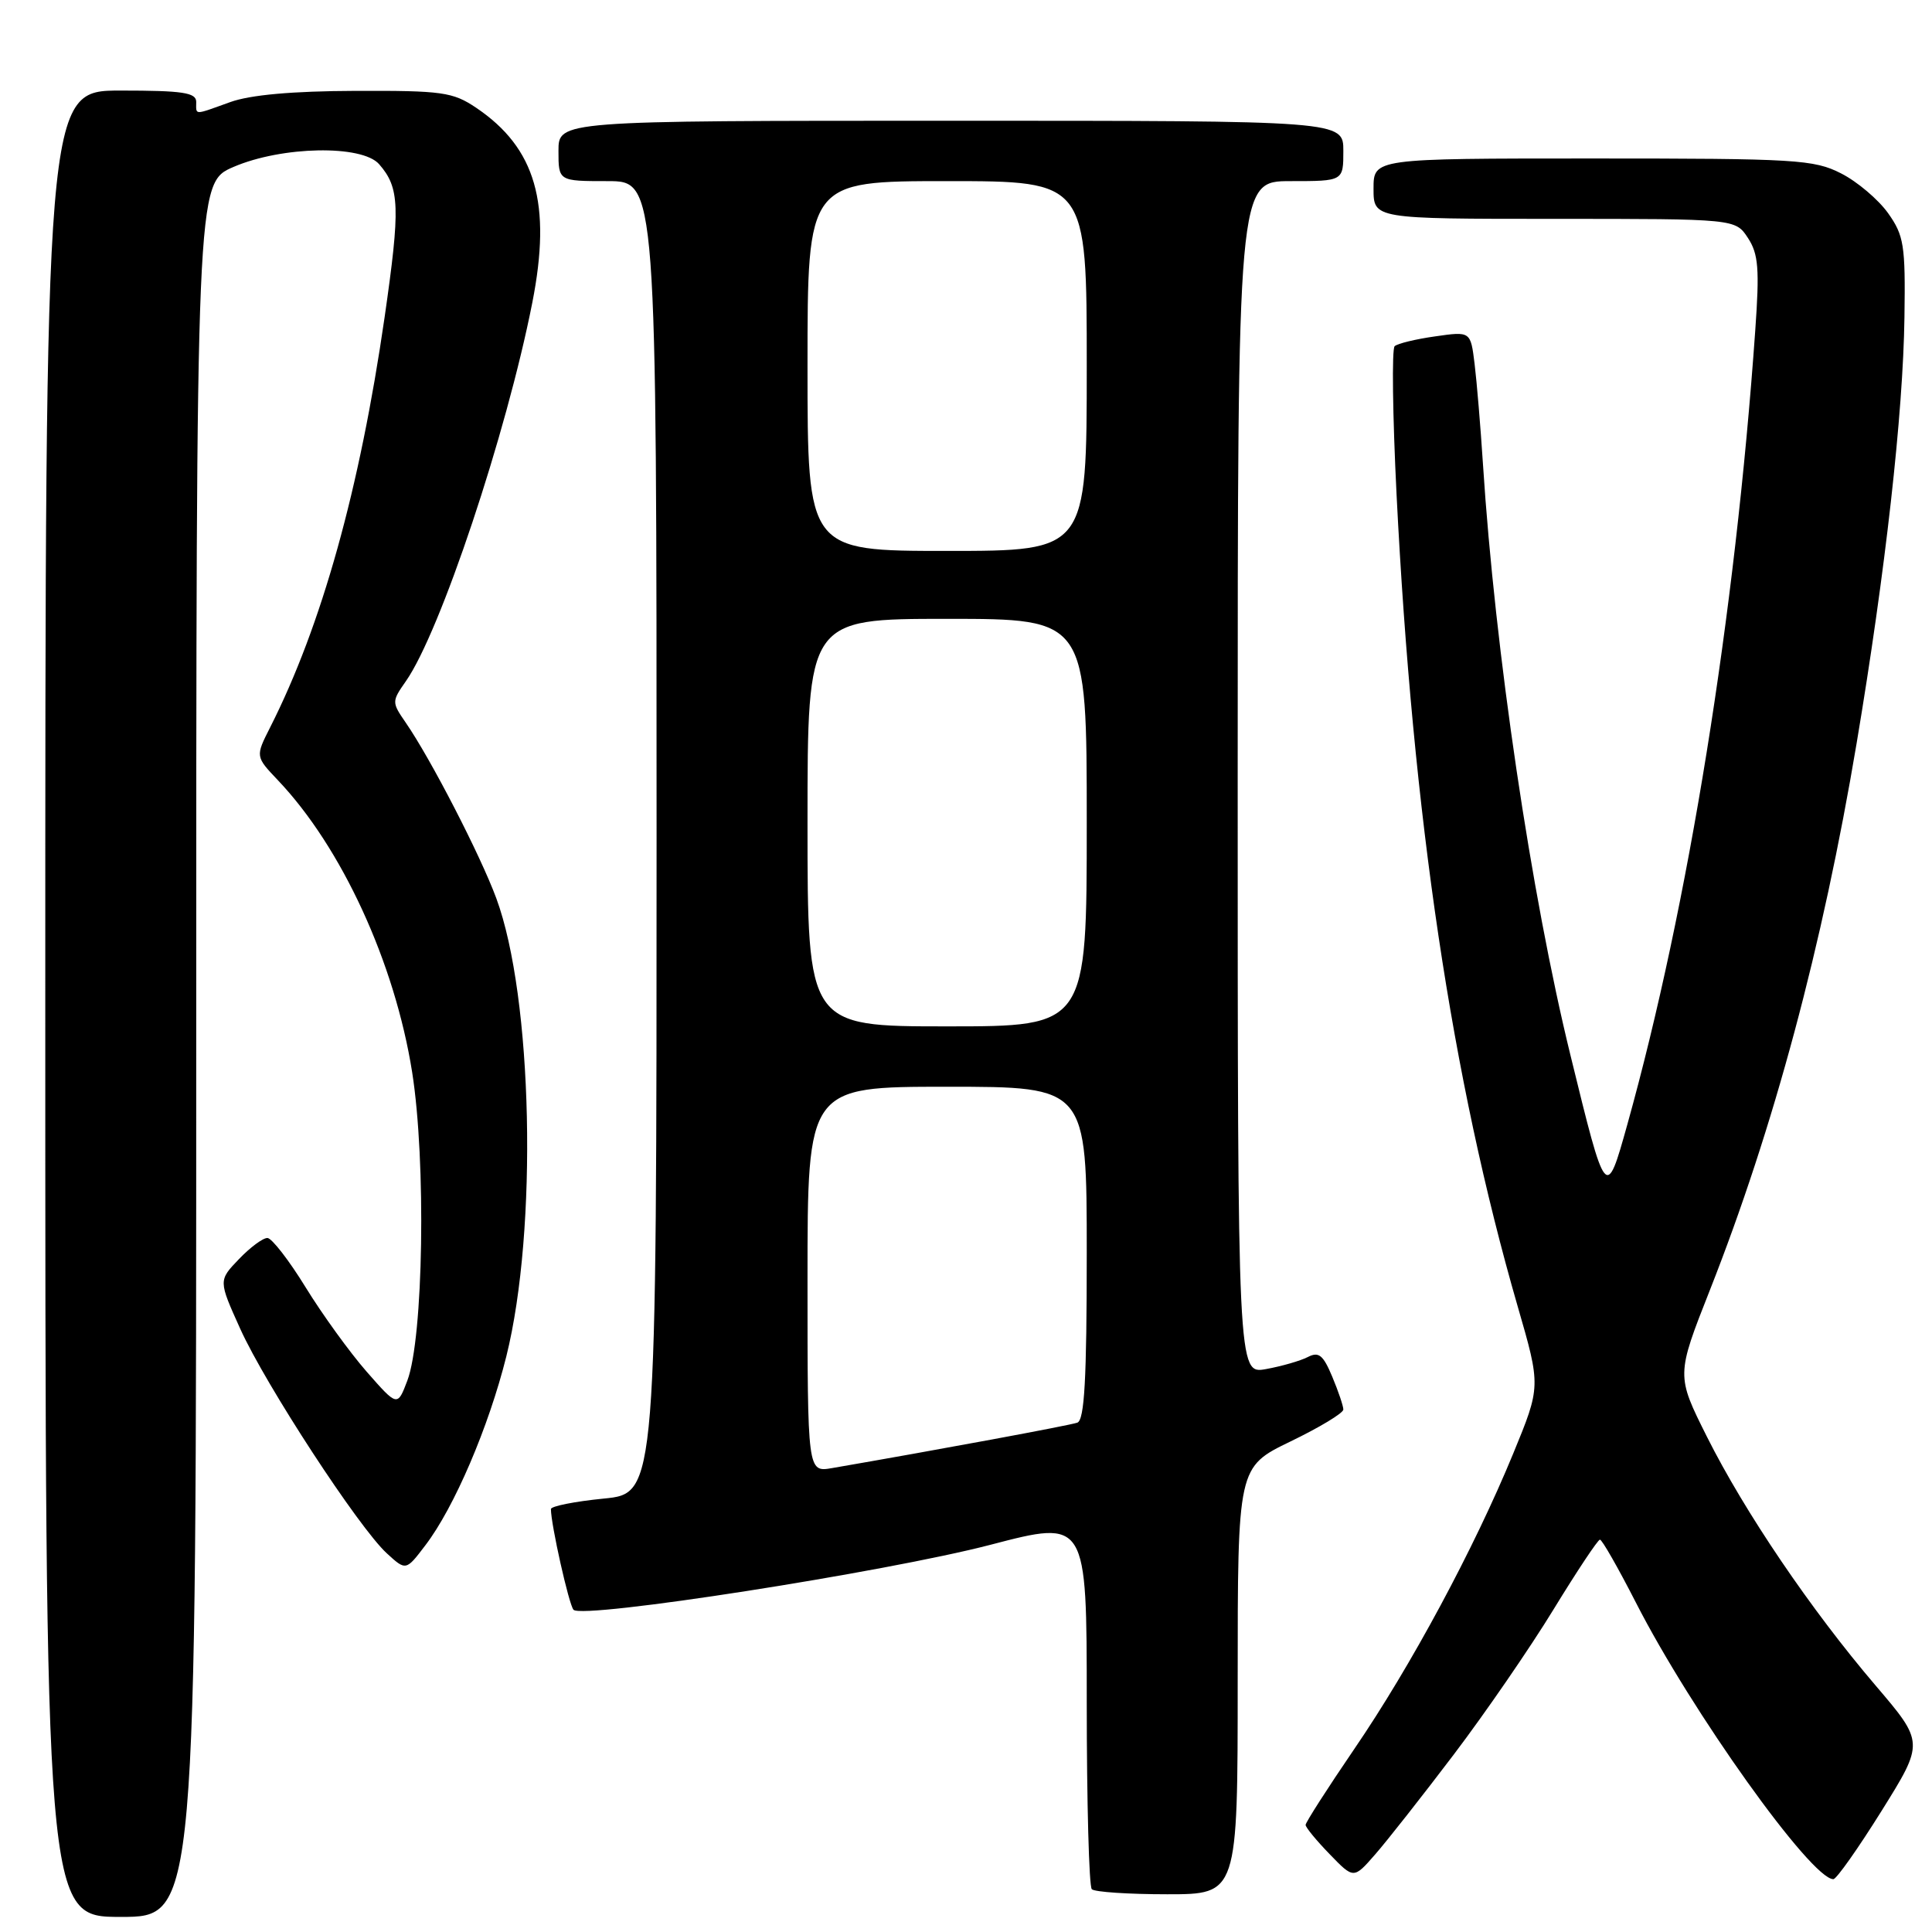 <?xml version="1.0" encoding="UTF-8" standalone="no"?>
<!DOCTYPE svg PUBLIC "-//W3C//DTD SVG 1.1//EN" "http://www.w3.org/Graphics/SVG/1.1/DTD/svg11.dtd" >
<svg xmlns="http://www.w3.org/2000/svg" xmlns:xlink="http://www.w3.org/1999/xlink" version="1.1" viewBox="0 0 256 256">
 <g >
 <path fill="currentColor"
d=" M 26.00 139.12 C 26.00 24.25 26.00 24.25 30.94 22.12 C 37.35 19.36 47.95 19.16 50.23 21.75 C 52.97 24.88 53.06 27.46 50.96 42.05 C 47.67 64.80 42.63 82.88 35.80 96.37 C 33.84 100.24 33.84 100.24 36.81 103.37 C 45.28 112.27 52.31 127.57 54.61 142.06 C 56.48 153.88 56.11 177.31 53.97 182.95 C 52.66 186.40 52.66 186.40 48.58 181.75 C 46.34 179.19 42.70 174.16 40.50 170.58 C 38.30 167.00 36.02 164.06 35.44 164.04 C 34.85 164.02 33.15 165.28 31.66 166.84 C 28.94 169.67 28.94 169.67 31.84 176.09 C 35.20 183.52 47.54 202.42 51.25 205.82 C 53.79 208.15 53.79 208.15 56.37 204.75 C 60.19 199.75 64.76 189.07 67.09 179.73 C 71.28 162.90 70.60 132.12 65.76 119.02 C 63.65 113.31 57.08 100.56 53.76 95.75 C 51.90 93.05 51.90 92.95 53.79 90.25 C 58.34 83.74 67.11 57.47 70.53 40.12 C 73.12 26.98 71.00 19.61 63.08 14.27 C 60.00 12.20 58.59 12.00 47.10 12.04 C 38.75 12.07 33.15 12.57 30.50 13.53 C 25.60 15.29 26.00 15.30 26.00 13.50 C 26.00 12.27 24.22 12.00 16.00 12.00 C 6.00 12.00 6.00 12.00 6.00 133.00 C 6.00 254.00 6.00 254.00 16.00 254.00 C 26.00 254.00 26.00 254.00 26.00 139.12 Z  M 164.00 222.69 C 164.00 194.39 164.00 194.39 171.00 191.00 C 174.85 189.14 178.00 187.24 178.00 186.77 C 178.00 186.31 177.34 184.35 176.53 182.42 C 175.32 179.53 174.74 179.06 173.28 179.82 C 172.30 180.32 169.81 181.04 167.75 181.41 C 164.00 182.09 164.00 182.09 164.00 103.05 C 164.00 24.00 164.00 24.00 171.00 24.00 C 178.00 24.00 178.00 24.00 178.00 20.00 C 178.00 16.00 178.00 16.00 126.00 16.00 C 74.00 16.00 74.00 16.00 74.00 20.00 C 74.00 24.00 74.00 24.00 80.50 24.00 C 87.00 24.00 87.00 24.00 87.00 110.94 C 87.00 197.88 87.00 197.88 80.00 198.57 C 76.15 198.95 73.00 199.58 73.00 199.96 C 73.00 201.99 75.38 212.61 75.99 213.30 C 77.13 214.58 117.32 208.32 131.25 204.69 C 144.00 201.36 144.00 201.36 144.00 225.52 C 144.00 238.80 144.30 249.97 144.67 250.33 C 145.03 250.70 149.53 251.00 154.67 251.00 C 164.00 251.00 164.00 251.00 164.00 222.69 Z  M 192.62 232.50 C 196.79 227.00 202.75 218.34 205.85 213.26 C 208.96 208.18 211.72 204.02 212.00 204.01 C 212.28 204.01 214.41 207.75 216.75 212.32 C 224.14 226.80 239.99 249.00 242.93 249.00 C 243.34 249.00 246.21 244.93 249.32 239.95 C 254.97 230.89 254.97 230.89 248.51 223.32 C 239.95 213.29 231.19 200.37 226.18 190.38 C 222.11 182.25 222.11 182.25 226.57 170.94 C 235.02 149.51 241.51 125.31 246.01 98.50 C 249.82 75.79 252.18 54.80 252.35 42.00 C 252.49 32.47 252.28 31.20 250.17 28.23 C 248.88 26.43 246.09 24.06 243.96 22.98 C 240.36 21.14 238.00 21.00 211.04 21.00 C 182.00 21.00 182.00 21.00 182.00 25.00 C 182.00 29.00 182.00 29.00 205.98 29.00 C 229.95 29.00 229.95 29.00 231.61 31.53 C 233.00 33.65 233.16 35.62 232.58 43.78 C 229.92 81.57 223.72 120.00 215.63 149.00 C 212.81 159.09 212.81 159.10 208.10 139.85 C 202.88 118.57 198.09 86.24 196.50 61.50 C 196.18 56.55 195.68 50.56 195.39 48.20 C 194.86 43.90 194.86 43.90 190.18 44.57 C 187.61 44.93 185.18 45.52 184.80 45.87 C 184.41 46.22 184.53 55.05 185.05 65.50 C 187.21 108.32 192.36 142.87 201.10 173.10 C 204.17 183.70 204.17 183.70 200.51 192.60 C 195.34 205.17 186.95 220.78 179.43 231.78 C 175.89 236.97 173.00 241.48 173.00 241.81 C 173.00 242.14 174.43 243.88 176.19 245.69 C 179.37 248.98 179.37 248.98 182.20 245.74 C 183.76 243.96 188.45 238.00 192.62 232.50 Z  M 107.00 169.55 C 107.00 144.00 107.00 144.00 125.50 144.00 C 144.00 144.00 144.00 144.00 144.00 166.03 C 144.00 182.75 143.70 188.17 142.75 188.51 C 141.72 188.88 124.11 192.14 110.25 194.53 C 107.00 195.09 107.00 195.09 107.00 169.55 Z  M 107.00 109.00 C 107.00 82.00 107.00 82.00 125.50 82.00 C 144.00 82.00 144.00 82.00 144.00 109.00 C 144.00 136.00 144.00 136.00 125.50 136.00 C 107.00 136.00 107.00 136.00 107.00 109.00 Z  M 107.00 48.50 C 107.00 24.00 107.00 24.00 125.50 24.00 C 144.00 24.00 144.00 24.00 144.00 48.50 C 144.00 73.00 144.00 73.00 125.50 73.00 C 107.00 73.00 107.00 73.00 107.00 48.50 Z "/>
</g>
</svg>